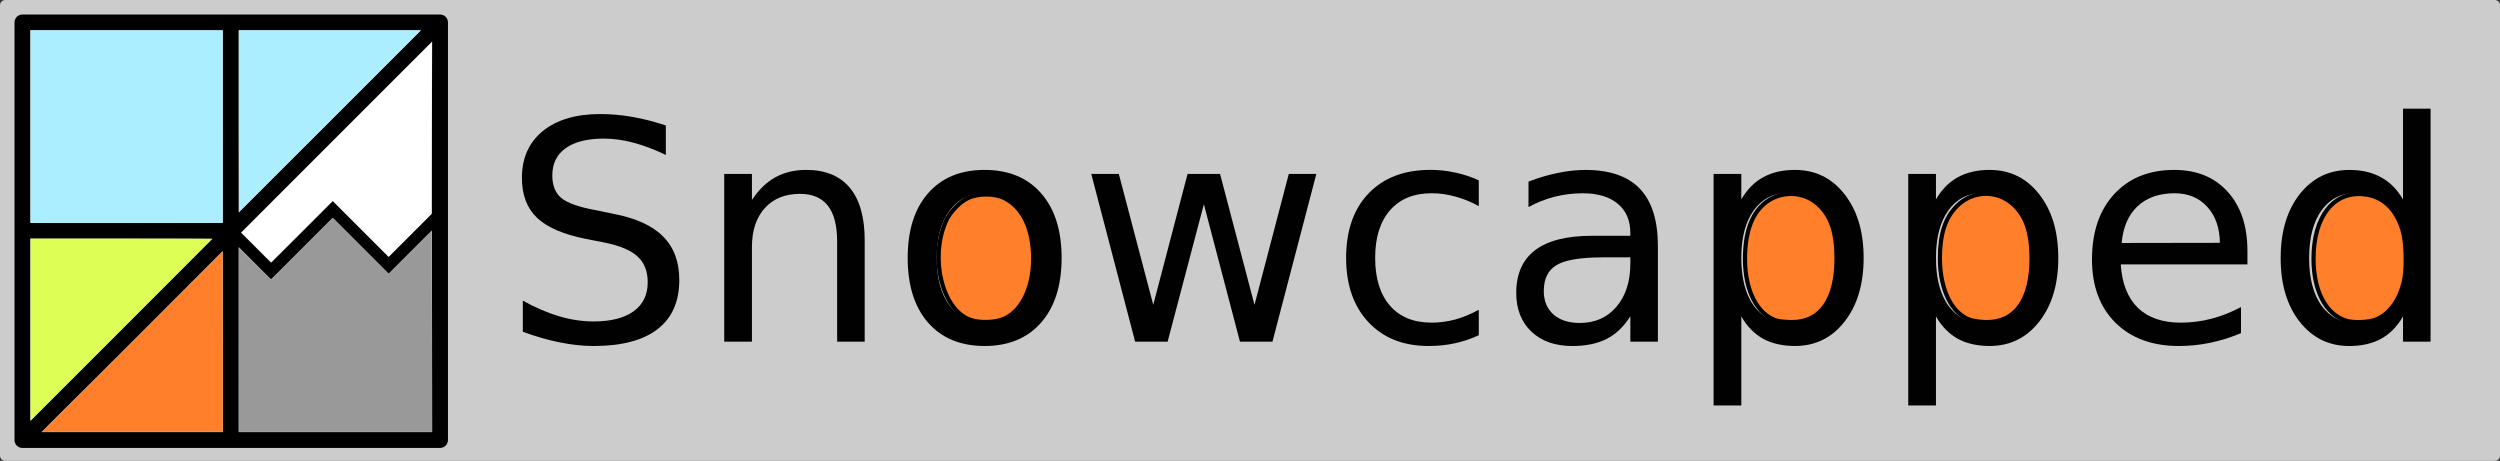 <?xml version="1.0" encoding="UTF-8" standalone="no"?>
<!-- Created with Inkscape (http://www.inkscape.org/) -->

<svg
   width="599.513"
   height="110.513"
   viewBox="0 0 158.621 29.24"
   version="1.1"
   id="svg5"
   sodipodi:docname="header.svg"
   inkscape:version="1.1 (c4e8f9ed74, 2021-05-24)"
   xmlns:inkscape="http://www.inkscape.org/namespaces/inkscape"
   xmlns:sodipodi="http://sodipodi.sourceforge.net/DTD/sodipodi-0.dtd"
   xmlns="http://www.w3.org/2000/svg"
   xmlns:svg="http://www.w3.org/2000/svg">
  <rect x="0" y="0" width="158.621" height="29.24" fill="#333333" stroke="none"/>
  <sodipodi:namedview
     id="namedview7"
     pagecolor="#505050"
     bordercolor="#eeeeee"
     borderopacity="1"
     inkscape:pageshadow="0"
     inkscape:pageopacity="0"
     inkscape:pagecheckerboard="0"
     inkscape:document-units="mm"
     showgrid="true"
     inkscape:snap-grids="true"
     units="px"
     inkscape:zoom="0.70710678"
     inkscape:cx="457.49809"
     inkscape:cy="207.88939"
     inkscape:window-width="2560"
     inkscape:window-height="1423"
     inkscape:window-x="1920"
     inkscape:window-y="0"
     inkscape:window-maximized="1"
     inkscape:current-layer="layer2"
     fit-margin-top="0"
     fit-margin-left="0"
     fit-margin-right="0"
     fit-margin-bottom="0">
    <inkscape:grid
       type="xygrid"
       id="grid1054"
       originx="1.391"
       originy="1.391" />
  </sodipodi:namedview>
  <defs
     id="defs2" />
  <g
     inkscape:groupmode="layer"
     id="layer2"
     inkscape:label="Layer 2"
     transform="translate(0.862,0.862)">
    <path
       style="fill:#cccccc;fill-opacity:1;fill-rule:evenodd;stroke:#cccccc;stroke-width:0.665;stroke-linecap:round;stroke-linejoin:round;stroke-miterlimit:4;stroke-dasharray:none;stroke-opacity:1"
       d="M -0.529,-0.529 V 28.046 H 157.427 V -0.529 H -0.529"
       id="path90940" />
    <path
       id="path19161"
       style="color:#000000;fill:#000000;fill-rule:evenodd;stroke-width:3.78;stroke-linejoin:round;-inkscape-stroke:none"
       d="m 102.111,0.215 v 0.002 c -0.007,0.001 -0.013,0.003 -0.019,0.004 H 2.109 C 1.066,0.22 0.219,1.066 0.219,2.109 v 99.996 c 7.0824e-4,1.044 0.847,1.889 1.891,1.889 H 102.111 c 1.044,3.7e-4 1.89,-0.845 1.891,-1.889 V 2.109 c -8.9e-4,-0.094 -0.009,-0.187 -0.023,-0.279 -0.001,-0.009 -0.003,-0.018 -0.004,-0.027 -0.023,-0.141 -0.061,-0.28 -0.115,-0.412 -6.5e-4,-0.001 -9.6e-4,-0.003 -0.002,-0.004 l -0.002,-0.002 c -0.191,-0.462 -0.558,-0.829 -1.02,-1.021 -0.029,-0.007 -0.058,-0.014 -0.088,-0.02 -0.189,-0.07 -0.388,-0.11 -0.59,-0.117 -0.016,-0.004 -0.031,-0.008 -0.047,-0.012 z M 4,4 H 50.107 V 50.107 H 4 Z M 53.889,4 H 97.549 L 53.889,47.658 Z m 46.334,2.672 c -0.09,14.002 -0.094,27.654 -0.078,41.258 L 89.793,58.273 76.402,44.889 61.646,59.646 54.457,52.457 c 2.686,-2.693 5.363,-5.386 8.057,-8.08 z M 76.402,48.898 89.793,62.281 100.146,51.928 c 0.025,16 0.076,31.952 0.076,48.287 H 53.889 V 55.891 l 7.758,7.764 z M 4,53.889 H 47.658 L 11.588,89.957 4,97.543 Z m 46.107,2.932 V 100.215 H 6.672 l 5.08,-5.08 C 24.692,82.35 37.389,69.585 50.107,56.82 Z"
       transform="scale(0.265)" />
    <path
       style="fill:#ff7f2a;fill-opacity:1;stroke:none;stroke-width:0.354;stroke-linecap:round;stroke-linejoin:round;stroke-miterlimit:4;stroke-dasharray:none;stroke-opacity:1"
       d="M 28.438,78.562 C 40.297,66.703 50.014,57 50.031,57 c 0.017,0 0.031,9.703 0.031,21.562 V 100.125 H 28.469 6.875 Z"
       id="path44799"
       transform="scale(0.265)" />
    <path
       style="fill:#999999;fill-opacity:1;stroke:none;stroke-width:0.354;stroke-linecap:round;stroke-linejoin:round;stroke-miterlimit:4;stroke-dasharray:none;stroke-opacity:1"
       d="M 53.938,78.095 V 56.064 l 3.782,3.78 c 2.08,2.079 3.838,3.78 3.906,3.78 0.068,0 3.429,-3.304 7.468,-7.343 l 7.344,-7.343 6.687,6.687 6.687,6.687 5.104,-5.103 5.104,-5.103 0.083,11.093 c 0.046,6.101 0.083,16.906 0.083,24.01 V 100.125 h -23.125 -23.125 z"
       id="path44986"
       transform="scale(0.265)" />
    <path
       style="fill:#ddff55;fill-opacity:1;stroke:none;stroke-width:0.354;stroke-linecap:round;stroke-linejoin:round;stroke-miterlimit:4;stroke-dasharray:none;stroke-opacity:1"
       d="M 4.062,75.656 V 53.875 H 25.75 c 11.928,0 21.688,0.042 21.688,0.094 0,0.052 -9.759,9.853 -21.688,21.781 L 4.062,97.437 Z"
       id="path45025"
       transform="scale(0.265)" />
    <path
       style="fill:#ffffff;fill-opacity:1;stroke:none;stroke-width:0.354;stroke-linecap:round;stroke-linejoin:round;stroke-miterlimit:4;stroke-dasharray:none;stroke-opacity:1"
       d="M 58.093,55.968 54.563,52.437 77.362,29.638 100.16,6.84 l -0.062,20.549 -0.062,20.549 -5.112,5.125 -5.112,5.125 -6.688,-6.687 -6.688,-6.687 -7.344,7.343 C 65.054,56.196 61.721,59.5 61.686,59.5 c -0.035,0 -1.651,-1.589 -3.593,-3.532 z"
       id="path45101"
       transform="scale(0.265)" />
    <path
       style="fill:#aaeeff;fill-opacity:1;stroke:none;stroke-width:0.354;stroke-linecap:round;stroke-linejoin:round;stroke-miterlimit:4;stroke-dasharray:none;stroke-opacity:1"
       d="M 4.062,27.062 V 4 h 23 23 V 27.062 50.125 h -23 -23 z"
       id="path45177"
       transform="scale(0.265)" />
    <path
       style="fill:#aaeeff;fill-opacity:1;stroke:none;stroke-width:0.354;stroke-linecap:round;stroke-linejoin:round;stroke-miterlimit:4;stroke-dasharray:none;stroke-opacity:1"
       d="M 53.938,25.75 V 4 H 75.719 97.5 L 75.75,25.75 C 63.788,37.712 53.986,47.5 53.969,47.5 53.952,47.5 53.938,37.712 53.938,25.75 Z"
       id="path45438"
       transform="scale(0.265)" />
    <g
       aria-label="Snowcapped"
       id="text24715"
       style="font-size:19.458px;line-height:125%;letter-spacing:0px;word-spacing:0px;fill:#010101;fill-opacity:1;stroke-width:0.365px">
      <path
         d="M 41.384,7.096 V 8.968 Q 40.291,8.445 39.322,8.189 38.353,7.932 37.45,7.932 q -1.568,0 -2.423,0.608 -0.846,0.608 -0.846,1.729 0,0.941 0.561,1.425 0.57,0.475 2.147,0.77 l 1.159,0.238 q 2.147,0.409 3.164,1.444 1.026,1.026 1.026,2.755 0,2.062 -1.387,3.126 -1.378,1.064 -4.047,1.064 -1.007,0 -2.147,-0.228 -1.131,-0.228 -2.347,-0.675 v -1.976 q 1.169,0.656 2.29,0.988 1.121,0.333 2.204,0.333 1.644,0 2.537,-0.646 0.893,-0.646 0.893,-1.843 0,-1.045 -0.646,-1.634 -0.637,-0.589 -2.1,-0.884 l -1.169,-0.228 q -2.147,-0.428 -3.107,-1.34 -0.96,-0.912 -0.96,-2.537 0,-1.881 1.321,-2.964 1.33,-1.083 3.658,-1.083 0.998,0 2.033,0.181 1.036,0.181 2.119,0.542 z"
         id="path53543"
         style="fill:#010101;fill-opacity:1" />
      <path
         d="m 54.001,14.393 v 6.423 h -1.748 v -6.366 q 0,-1.511 -0.589,-2.261 -0.589,-0.751 -1.767,-0.751 -1.416,0 -2.233,0.903 -0.817,0.903 -0.817,2.461 v 6.014 H 45.089 V 10.175 h 1.758 v 1.653 q 0.627,-0.96 1.473,-1.435 0.855,-0.475 1.967,-0.475 1.834,0 2.774,1.14 0.941,1.131 0.941,3.335 z"
         id="path53545"
         style="fill:#010101;fill-opacity:1" />
      <path
         d="m 61.612,11.4 q -1.406,0 -2.223,1.102 -0.817,1.093 -0.817,3.002 0,1.91 0.808,3.012 0.817,1.093 2.233,1.093 1.397,0 2.214,-1.102 0.817,-1.102 0.817,-3.002 0,-1.891 -0.817,-2.993 -0.817,-1.112 -2.214,-1.112 z m 0,-1.482 q 2.28,0 3.582,1.482 1.302,1.482 1.302,4.104 0,2.613 -1.302,4.104 -1.302,1.482 -3.582,1.482 -2.29,0 -3.591,-1.482 -1.292,-1.492 -1.292,-4.104 0,-2.622 1.292,-4.104 1.302,-1.482 3.591,-1.482 z"
         id="path53547"
         style="fill:#010101;fill-opacity:1" />
      <path
         d="m 68.377,10.175 h 1.748 l 2.185,8.304 2.176,-8.304 h 2.062 l 2.185,8.304 2.176,-8.304 h 1.748 l -2.784,10.641 h -2.062 l -2.29,-8.722 -2.299,8.722 h -2.062 z"
         id="path53549"
         style="fill:#010101;fill-opacity:1" />
      <path
         d="m 92.965,10.583 v 1.634 q -0.741,-0.409 -1.492,-0.608 -0.741,-0.209 -1.501,-0.209 -1.701,0 -2.641,1.083 -0.941,1.074 -0.941,3.021 0,1.948 0.941,3.031 0.941,1.074 2.641,1.074 0.76,0 1.501,-0.2 0.751,-0.209 1.492,-0.618 v 1.615 q -0.732,0.342 -1.52,0.513 -0.779,0.171 -1.663,0.171 -2.404,0 -3.819,-1.511 -1.416,-1.511 -1.416,-4.076 0,-2.603 1.425,-4.095 1.435,-1.492 3.924,-1.492 0.808,0 1.577,0.171 0.77,0.162 1.492,0.494 z"
         id="path53551"
         style="fill:#010101;fill-opacity:1" />
      <path
         d="m 100.842,15.467 q -2.119,0 -2.936,0.485 -0.817,0.485 -0.817,1.653 0,0.931 0.608,1.482 0.618,0.542 1.672,0.542 1.454,0 2.328,-1.026 0.884,-1.036 0.884,-2.746 v -0.39 z m 3.487,-0.722 v 6.071 h -1.748 v -1.615 q -0.599,0.969 -1.492,1.435 -0.893,0.456 -2.185,0.456 -1.634,0 -2.603,-0.912 -0.96,-0.922 -0.96,-2.461 0,-1.796 1.197,-2.708 1.207,-0.912 3.591,-0.912 h 2.451 v -0.171 q 0,-1.207 -0.798,-1.862 -0.789,-0.665 -2.223,-0.665 -0.912,0 -1.777,0.219 -0.865,0.219 -1.663,0.656 v -1.615 q 0.96,-0.371 1.862,-0.551 0.903,-0.19 1.758,-0.19 2.309,0 3.449,1.197 1.14,1.197 1.14,3.629 z"
         id="path53553"
         style="fill:#010101;fill-opacity:1" />
      <path
         d="m 109.621,19.22 v 5.644 h -1.758 V 10.175 h 1.758 v 1.615 q 0.551,-0.95 1.387,-1.406 0.846,-0.466 2.014,-0.466 1.938,0 3.145,1.539 1.216,1.539 1.216,4.047 0,2.508 -1.216,4.047 -1.207,1.539 -3.145,1.539 -1.169,0 -2.014,-0.456 -0.836,-0.466 -1.387,-1.416 z m 5.948,-3.715 q 0,-1.929 -0.798,-3.021 -0.789,-1.102 -2.176,-1.102 -1.387,0 -2.185,1.102 -0.789,1.093 -0.789,3.021 0,1.929 0.789,3.031 0.798,1.093 2.185,1.093 1.387,0 2.176,-1.093 0.798,-1.102 0.798,-3.031 z"
         id="path53555"
         style="fill:#010101;fill-opacity:1" />
      <path
         d="m 121.972,19.22 v 5.644 h -1.758 V 10.175 h 1.758 v 1.615 q 0.551,-0.95 1.387,-1.406 0.846,-0.466 2.014,-0.466 1.938,0 3.145,1.539 1.216,1.539 1.216,4.047 0,2.508 -1.216,4.047 -1.207,1.539 -3.145,1.539 -1.169,0 -2.014,-0.456 -0.836,-0.466 -1.387,-1.416 z m 5.948,-3.715 q 0,-1.929 -0.798,-3.021 -0.789,-1.102 -2.176,-1.102 -1.387,0 -2.185,1.102 -0.789,1.093 -0.789,3.021 0,1.929 0.789,3.031 0.798,1.093 2.185,1.093 1.387,0 2.176,-1.093 0.798,-1.102 0.798,-3.031 z"
         id="path53557"
         style="fill:#010101;fill-opacity:1" />
      <path
         d="m 141.735,15.058 v 0.855 h -8.038 q 0.114,1.805 1.083,2.755 0.979,0.941 2.717,0.941 1.007,0 1.948,-0.247 0.95,-0.247 1.881,-0.741 v 1.653 q -0.941,0.399 -1.929,0.608 -0.988,0.209 -2.005,0.209 -2.546,0 -4.038,-1.482 -1.482,-1.482 -1.482,-4.009 0,-2.613 1.406,-4.142 1.416,-1.539 3.81,-1.539 2.147,0 3.392,1.387 1.254,1.378 1.254,3.753 z m -1.748,-0.513 q -0.019,-1.435 -0.808,-2.29 -0.779,-0.855 -2.071,-0.855 -1.463,0 -2.347,0.827 -0.874,0.827 -1.007,2.328 z"
         id="path53559"
         style="fill:#010101;fill-opacity:1" />
      <path
         d="M 151.606,11.79 V 6.032 h 1.748 V 20.816 h -1.748 v -1.596 q -0.551,0.95 -1.397,1.416 -0.836,0.456 -2.014,0.456 -1.929,0 -3.145,-1.539 -1.207,-1.539 -1.207,-4.047 0,-2.508 1.207,-4.047 1.216,-1.539 3.145,-1.539 1.178,0 2.014,0.466 0.846,0.456 1.397,1.406 z m -5.957,3.715 q 0,1.929 0.789,3.031 0.798,1.093 2.185,1.093 1.387,0 2.185,-1.093 0.798,-1.102 0.798,-3.031 0,-1.929 -0.798,-3.021 -0.798,-1.102 -2.185,-1.102 -1.387,0 -2.185,1.102 -0.789,1.093 -0.789,3.021 z"
         id="path53561"
         style="fill:#010101;fill-opacity:1" />
    </g>
    <path
       style="fill:#ff7f2a;fill-opacity:1;stroke:#000000;stroke-width:1.002;stroke-linecap:round;stroke-linejoin:round;stroke-opacity:1"
       d="m 468.389,73.311 c -4.364,-1.546 -7.157,-7.255 -7.172,-14.661 -0.012,-5.826 1.259,-9.757 4.062,-12.559 3.774,-3.774 9.639,-3.941 13.498,-0.384 3.058,2.819 4.378,6.733 4.378,12.984 0,9.78 -3.891,15.252 -10.788,15.175 -1.372,-0.015 -3.162,-0.264 -3.978,-0.554 z"
       id="path54206"
       transform="scale(0.265)" />
    <path
       style="fill:#ff7f2a;fill-opacity:1;stroke:#000000;stroke-width:1.002;stroke-linecap:round;stroke-linejoin:round;stroke-opacity:1"
       d="m 422.19,73.528 c -4.644,-1.391 -7.631,-7.13 -7.643,-14.685 -0.01,-6.19 1.473,-10.572 4.472,-13.212 3.753,-3.303 9.459,-3.271 13.089,0.075 3.047,2.808 4.354,6.688 4.354,12.918 0,9.859 -3.859,15.322 -10.764,15.238 -1.372,-0.017 -2.95,-0.167 -3.507,-0.334 z"
       id="path56076"
       transform="scale(0.265)" />
    <path
       style="fill:#ff7f2a;fill-opacity:1;stroke:#000000;stroke-width:1.002;stroke-linecap:round;stroke-linejoin:round;stroke-opacity:1"
       d="m 558.261,73.466 c -4.764,-1.665 -7.589,-7.165 -7.589,-14.776 0,-10.083 4.783,-16.191 12.081,-15.428 4.466,0.467 7.624,3.392 9.207,8.529 0.916,2.972 1.069,9.441 0.297,12.556 -1.069,4.316 -3.324,7.423 -6.395,8.811 -1.769,0.8 -5.735,0.961 -7.601,0.308 z"
       id="path56115"
       transform="scale(0.265)" />
    <path
       style="fill:#ff7f2a;fill-opacity:1;stroke:#000000;stroke-width:1.002;stroke-linecap:round;stroke-linejoin:round;stroke-opacity:1"
       d="m 229.062,73.321 c -6.719,-2.383 -9.775,-14.728 -5.845,-23.612 0.947,-2.141 3.273,-4.58 5.283,-5.538 2.376,-1.132 6.34,-1.151 8.617,-0.04 4.505,2.198 6.998,7.382 7,14.559 0.002,7.268 -2.997,13.053 -7.577,14.613 -2.091,0.713 -5.496,0.721 -7.478,0.018 z"
       id="path56154"
       transform="scale(0.265)" />
  </g>
</svg>
